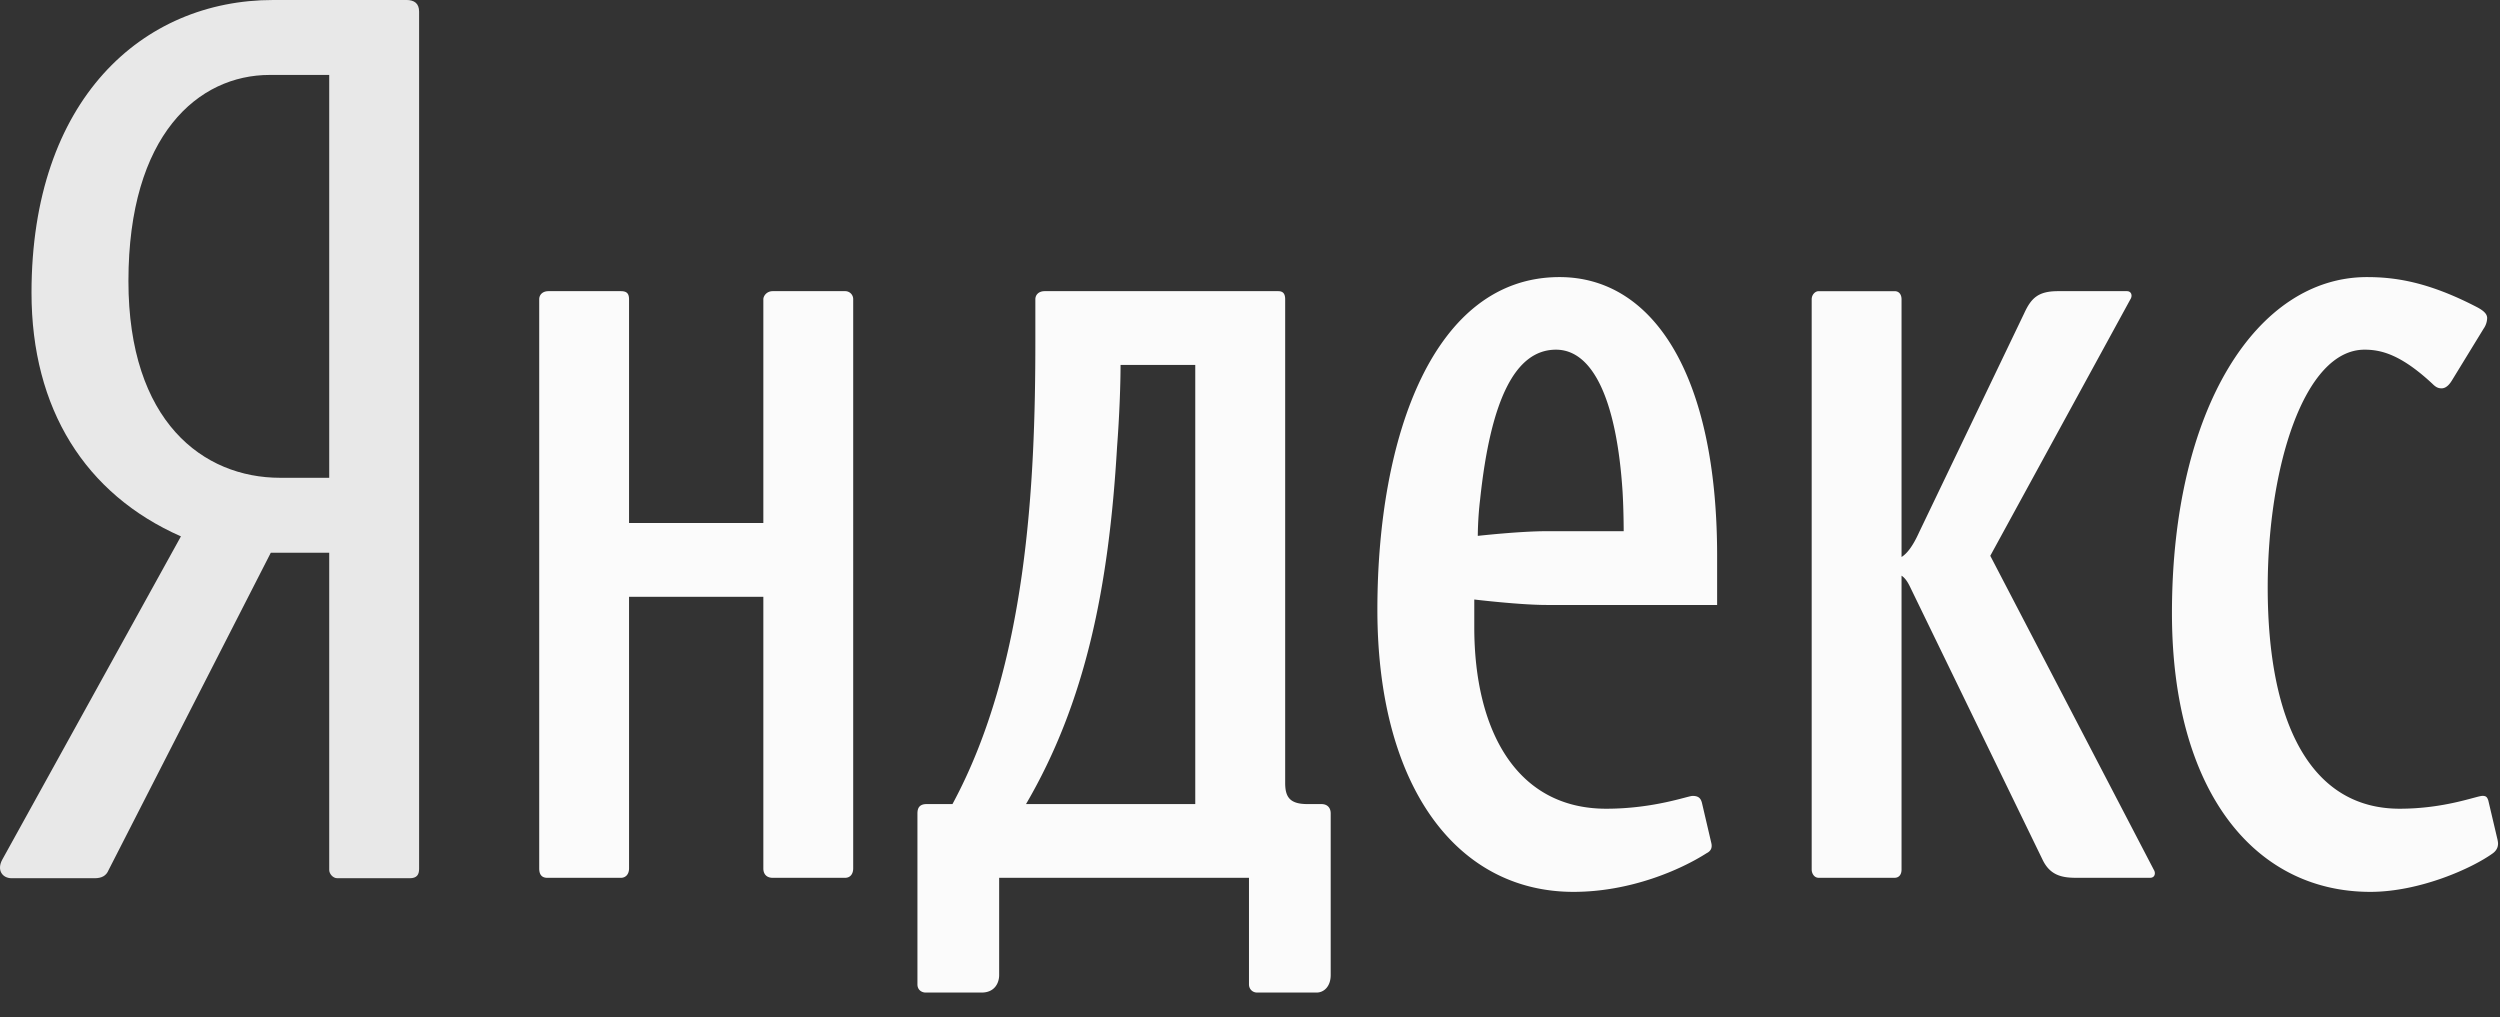 <svg width="86" height="35" fill="none" xmlns="http://www.w3.org/2000/svg"><rect width="100%" height="100%" fill="#333333" stroke="none"/><path fill-rule="evenodd" clip-rule="evenodd" d="M13.975 0H9.396C4.9 0 1.084 3.424 1.084 10.071c0 3.989 1.847 6.929 5.14 8.38L.08 29.568c-.2.362 0 .643.321.643h2.852c.24 0 .401-.08.482-.28l5.581-10.918h2.009V29.93c0 .12.12.281.28.281h2.49c.242 0 .322-.12.322-.32V.401c0-.281-.16-.402-.442-.402zm-2.65 16.436H9.638c-2.65 0-5.22-1.934-5.22-6.768 0-5.036 2.409-7.09 4.859-7.09h2.048v13.858z" fill="#E8E8E8"/><path fill-rule="evenodd" clip-rule="evenodd" d="M29.07 10.016h-2.49c-.201 0-.321.16-.321.281v7.694h-4.62v-7.694c0-.201-.08-.281-.28-.281h-2.49c-.2 0-.32.12-.32.281v19.578c0 .201.08.322.28.322h2.53c.161 0 .28-.12.28-.322V20.53h4.62v9.345c0 .201.12.322.321.322h2.49c.2 0 .28-.16.28-.322V10.297a.274.274 0 0 0-.28-.281zM85.92 28.908l-.322-1.37c-.04-.12-.08-.16-.2-.16-.2 0-1.285.442-2.851.442-3.053 0-4.538-2.94-4.538-7.613 0-4.11 1.244-8.178 3.332-8.178.563 0 1.245.16 2.33 1.17.12.12.2.16.32.16.121 0 .242-.082.362-.283l1.084-1.771a.659.659 0 0 0 .121-.365c0-.16-.161-.28-.402-.401-1.646-.847-2.771-1.007-3.735-1.007-3.775 0-6.706 4.511-6.706 11.56 0 6.084 2.81 9.588 6.826 9.588 1.688 0 3.494-.805 4.217-1.33.16-.12.2-.28.16-.442h.001zM68.466 19.119l4.819-8.822c.08-.12.04-.281-.12-.281h-2.37c-.683 0-.924.24-1.164.764l-3.615 7.534c-.2.443-.402.724-.603.846v-8.863c0-.161-.08-.281-.24-.281h-2.611c-.12 0-.24.12-.24.281v19.619c0 .12.08.28.24.28h2.61c.161 0 .241-.12.241-.28V19.803c.12.08.201.2.282.363l4.578 9.426c.24.483.603.604 1.125.604h2.569c.16 0 .2-.16.121-.281l-5.623-10.797zM45.455 27.66h-.483c-.602 0-.762-.242-.762-.725V10.297c0-.201-.08-.281-.24-.281h-8.033c-.2 0-.321.12-.321.281v1.45c0 4.874-.281 11.159-2.851 15.913h-.884c-.24 0-.321.121-.321.322v5.881c0 .202.16.281.281.281h1.928c.44 0 .602-.32.602-.603v-3.344h8.594v3.666c0 .16.12.281.28.281h2.049c.24 0 .482-.2.482-.603v-5.559c0-.201-.12-.322-.321-.322zm-4.338 0h-5.822c2.048-3.505 2.85-7.453 3.132-12.287.08-1.047.12-2.136.12-2.82h2.57V27.66zM53.647 9.532c-4.337 0-6.265 5.478-6.265 11.44 0 6.083 2.731 9.708 6.746 9.708 1.968 0 3.696-.765 4.579-1.33.16-.08.2-.2.16-.36l-.32-1.371c-.041-.16-.121-.24-.322-.24-.16 0-1.326.441-2.972.441-3.092 0-4.538-2.698-4.538-6.243v-.954s1.566.188 2.49.188h5.864v-1.692c0-6.244-2.21-9.587-5.422-9.587zm-.442 8.741c-.924 0-2.369.161-2.369.161s0-.604.08-1.25c.361-3.423 1.205-5.155 2.61-5.155 1.286 0 2.089 1.772 2.29 4.875.039.644.039 1.37.039 1.37h-2.65z" fill="#FBFBFB"/></svg>